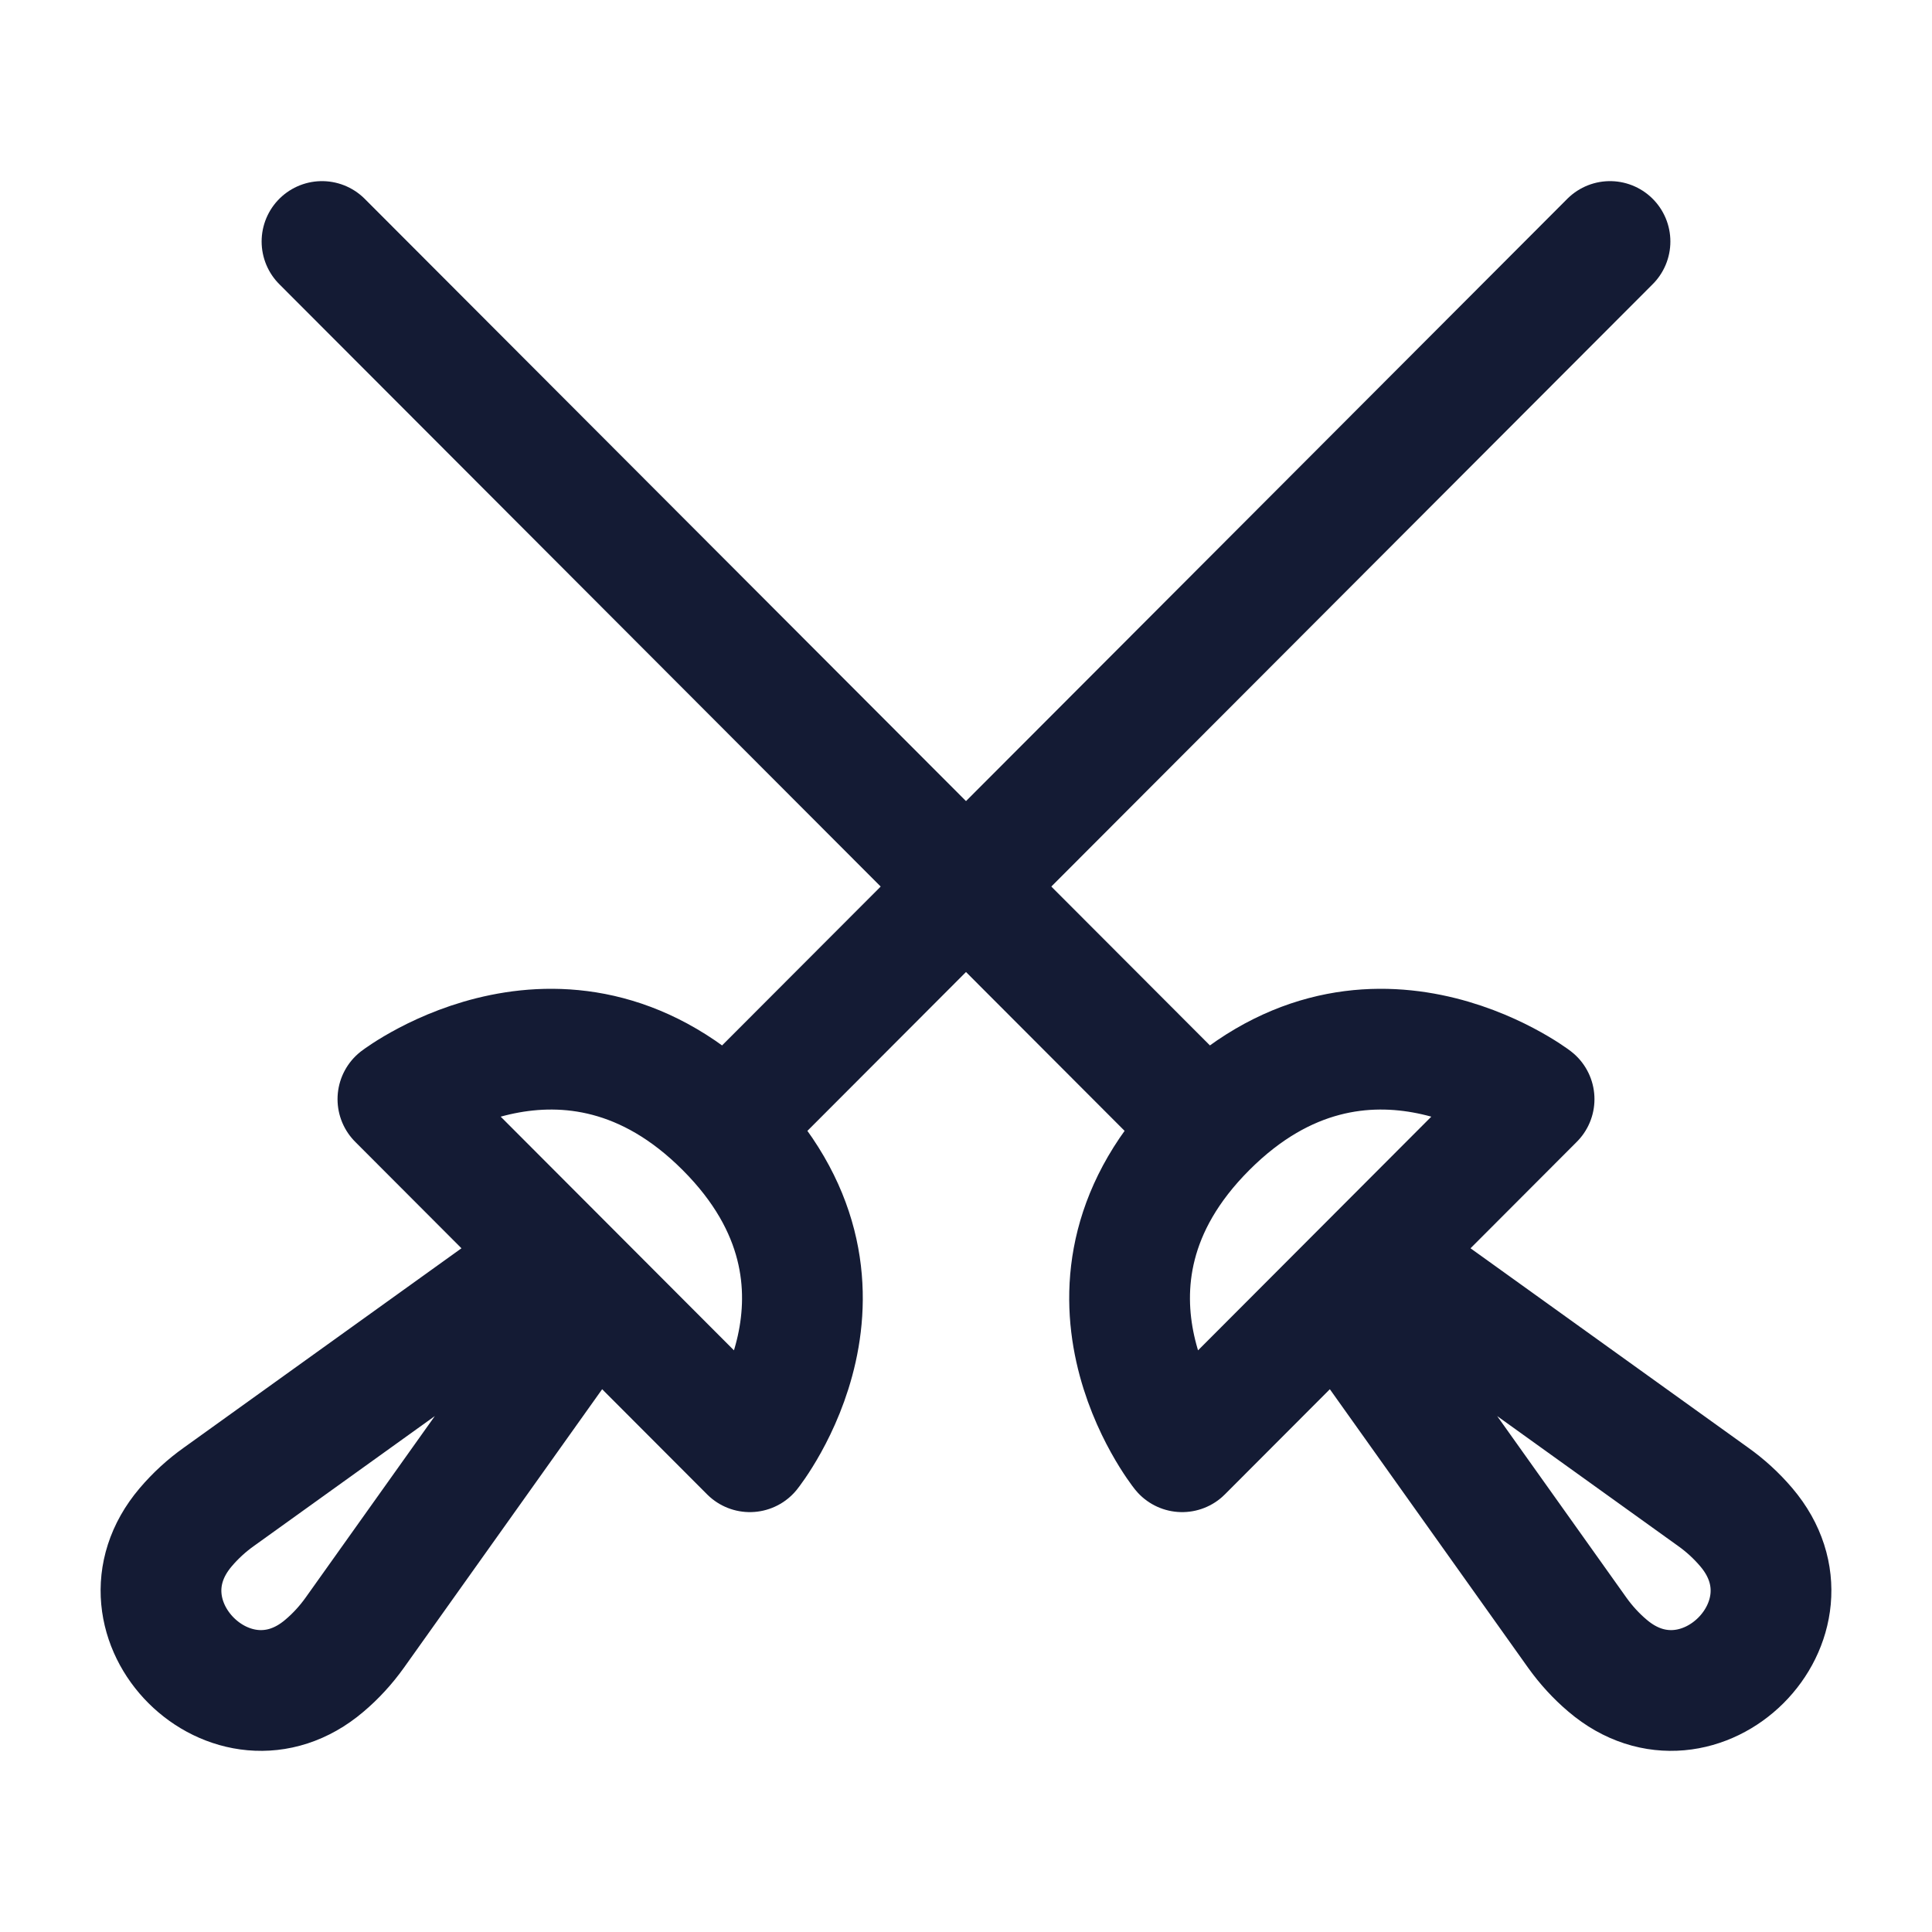 <svg width="24" height="24" viewBox="0 0 24 24" fill="none" xmlns="http://www.w3.org/2000/svg">
<path d="M6.887 15.601L2.723 18.591C2.569 18.7 2.429 18.828 2.306 18.973C1.334 20.118 2.887 21.666 4.03 20.692C4.172 20.572 4.298 20.434 4.406 20.283L7.384 16.099M9.012 14.006C7.056 12.046 4.943 13.654 4.943 13.654C4.943 13.654 5.933 14.645 7.153 15.868C8.374 17.091 9.315 18.034 9.315 18.034C9.315 18.034 10.969 15.966 9.012 14.006ZM9.012 14.006L20 3" stroke="#141B34" stroke-width="1.5" stroke-linecap="round" stroke-linejoin="round"/>
<path d="M17.113 15.601L21.277 18.591C21.431 18.7 21.571 18.828 21.694 18.973C22.666 20.118 21.113 21.666 19.97 20.692C19.828 20.572 19.702 20.434 19.594 20.283L16.616 16.099M14.988 14.006C16.944 12.046 19.057 13.654 19.057 13.654C19.057 13.654 18.067 14.645 16.847 15.868C15.626 17.091 14.685 18.034 14.685 18.034C14.685 18.034 13.031 15.966 14.988 14.006ZM14.988 14.006L4 3" stroke="#141B34" stroke-width="1.5" stroke-linecap="round" stroke-linejoin="round"/>
</svg>
